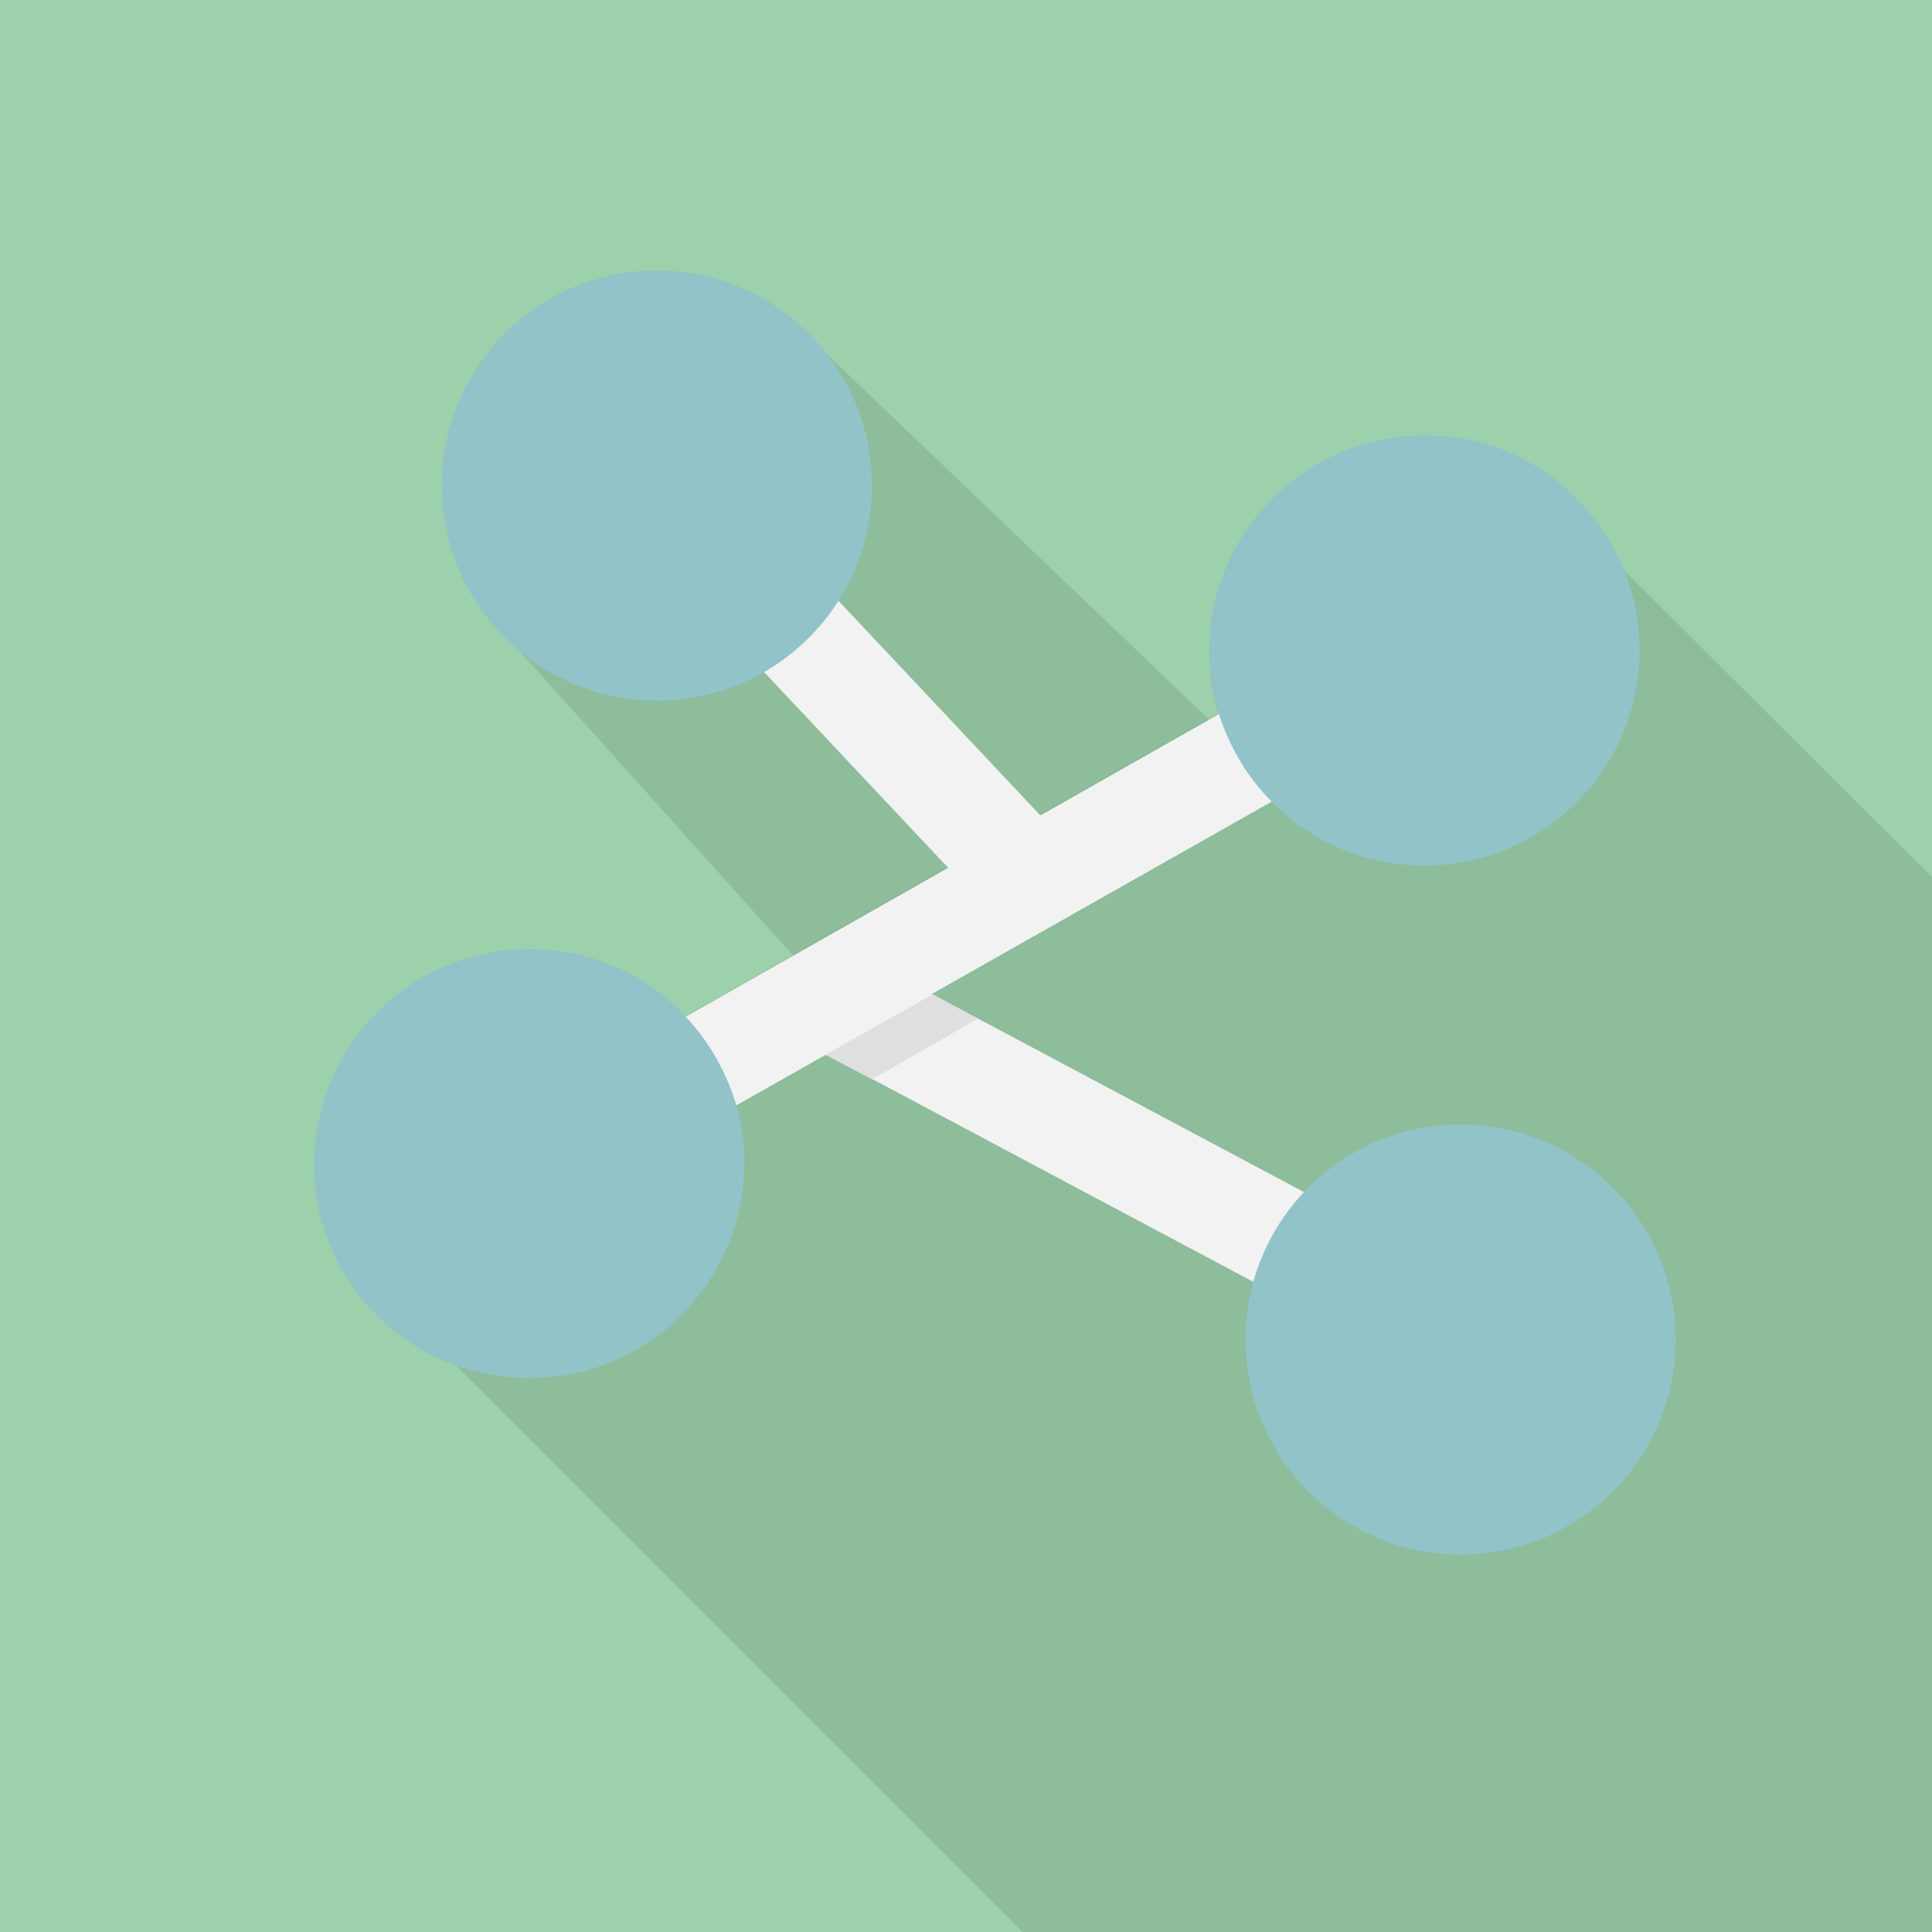 <?xml version="1.0" encoding="utf-8"?>
<!-- Generator: Adobe Illustrator 22.0.1, SVG Export Plug-In . SVG Version: 6.00 Build 0)  -->
<svg version="1.1" id="圖層_1" xmlns="http://www.w3.org/2000/svg" xmlns:xlink="http://www.w3.org/1999/xlink" x="0px" y="0px"
	 viewBox="0 0 150 150" style="enable-background:new 0 0 150 150;" xml:space="preserve">
<style type="text/css">
	.st0{fill:#9CD1AB;}
	.st1{opacity:0.1;fill:#040000;enable-background:new    ;}
	.st2{fill:#F2F2F2;}
	.st3{opacity:8.000000e-02;}
	.st4{fill:#040000;}
	.st5{fill:#91C3C9;}
</style>
<g>
	<rect class="st0" width="150" height="150"/>
	<polyline class="st1" points="40.3,50.5 64.1,77 96.1,58 64.1,27.4 40.3,50.5 	"/>
	<path class="st1" d="M150,68.1V150H79.4l-44-44l-9.9-9.9c-0.7-1.8-1-3.8-1-5.8c0-1.1,0.1-2.1,0.3-3.1L38,74c1-0.2,2.1-0.3,3.1-0.3
		c4.8,0,9.1,2,12.1,5.2l41.4-23.5c-0.5-1.5-0.7-3.1-0.7-4.8c0-9.2,7.5-16.7,16.7-16.7c2.2,0,4.4,0.4,6.3,1.2l9.1,9.1L150,68.1z"/>
	<g>
		<g>
			
				<rect x="84.6" y="62.1" transform="matrix(0.47 -0.883 0.883 0.47 -32.877 126.096)" class="st2" width="8" height="56.6"/>
		</g>
		<g>
			<polygon class="st2" points="53.3,34.1 83.4,66.1 77.4,71.4 47.3,39.4 			"/>
		</g>
		<g>
			<polygon class="st2" points="112.9,54.3 98.8,62.2 72.3,77.2 64.1,81.9 57.2,85.8 43.1,93.8 39.2,86.9 53.3,78.9 94.7,55.4 
				108.9,47.3 			"/>
		</g>
		<g>
			<polygon class="st2" points="75.9,79.1 67.7,83.8 64.1,81.9 72.4,77.2 			"/>
		</g>
		<g class="st3">
			<polygon class="st4" points="75.9,79.1 67.7,83.8 64.1,81.9 72.4,77.2 			"/>
		</g>
		<g>
			<path class="st5" d="M57.8,90.3c0,9.2-7.5,16.7-16.7,16.7c-2,0-4-0.4-5.8-1c-4.6-1.7-8.2-5.3-9.9-9.9c-0.7-1.8-1-3.8-1-5.8
				c0-1.1,0.1-2.1,0.3-3.1C26,80.5,31.3,75.2,38,74c1-0.2,2.1-0.3,3.1-0.3c4.8,0,9.1,2,12.1,5.2c1.8,1.9,3.2,4.3,4,7
				C57.6,87.3,57.8,88.8,57.8,90.3z"/>
		</g>
		<g>
			<path class="st5" d="M127.3,50.5c0,9.2-7.5,16.7-16.7,16.7c-4.7,0-8.9-1.9-11.9-5c-1.9-1.9-3.3-4.3-4.1-6.9
				c-0.5-1.5-0.7-3.1-0.7-4.8c0-9.2,7.5-16.7,16.7-16.7c2.2,0,4.4,0.4,6.3,1.2c4.1,1.7,7.4,5,9.1,9.1
				C126.9,46.2,127.3,48.3,127.3,50.5z"/>
		</g>
		<g>
			<circle class="st5" cx="113.4" cy="104" r="16.7"/>
		</g>
		<g>
			<circle class="st5" cx="51" cy="37.7" r="16.7"/>
		</g>
	</g>
</g>
</svg>
